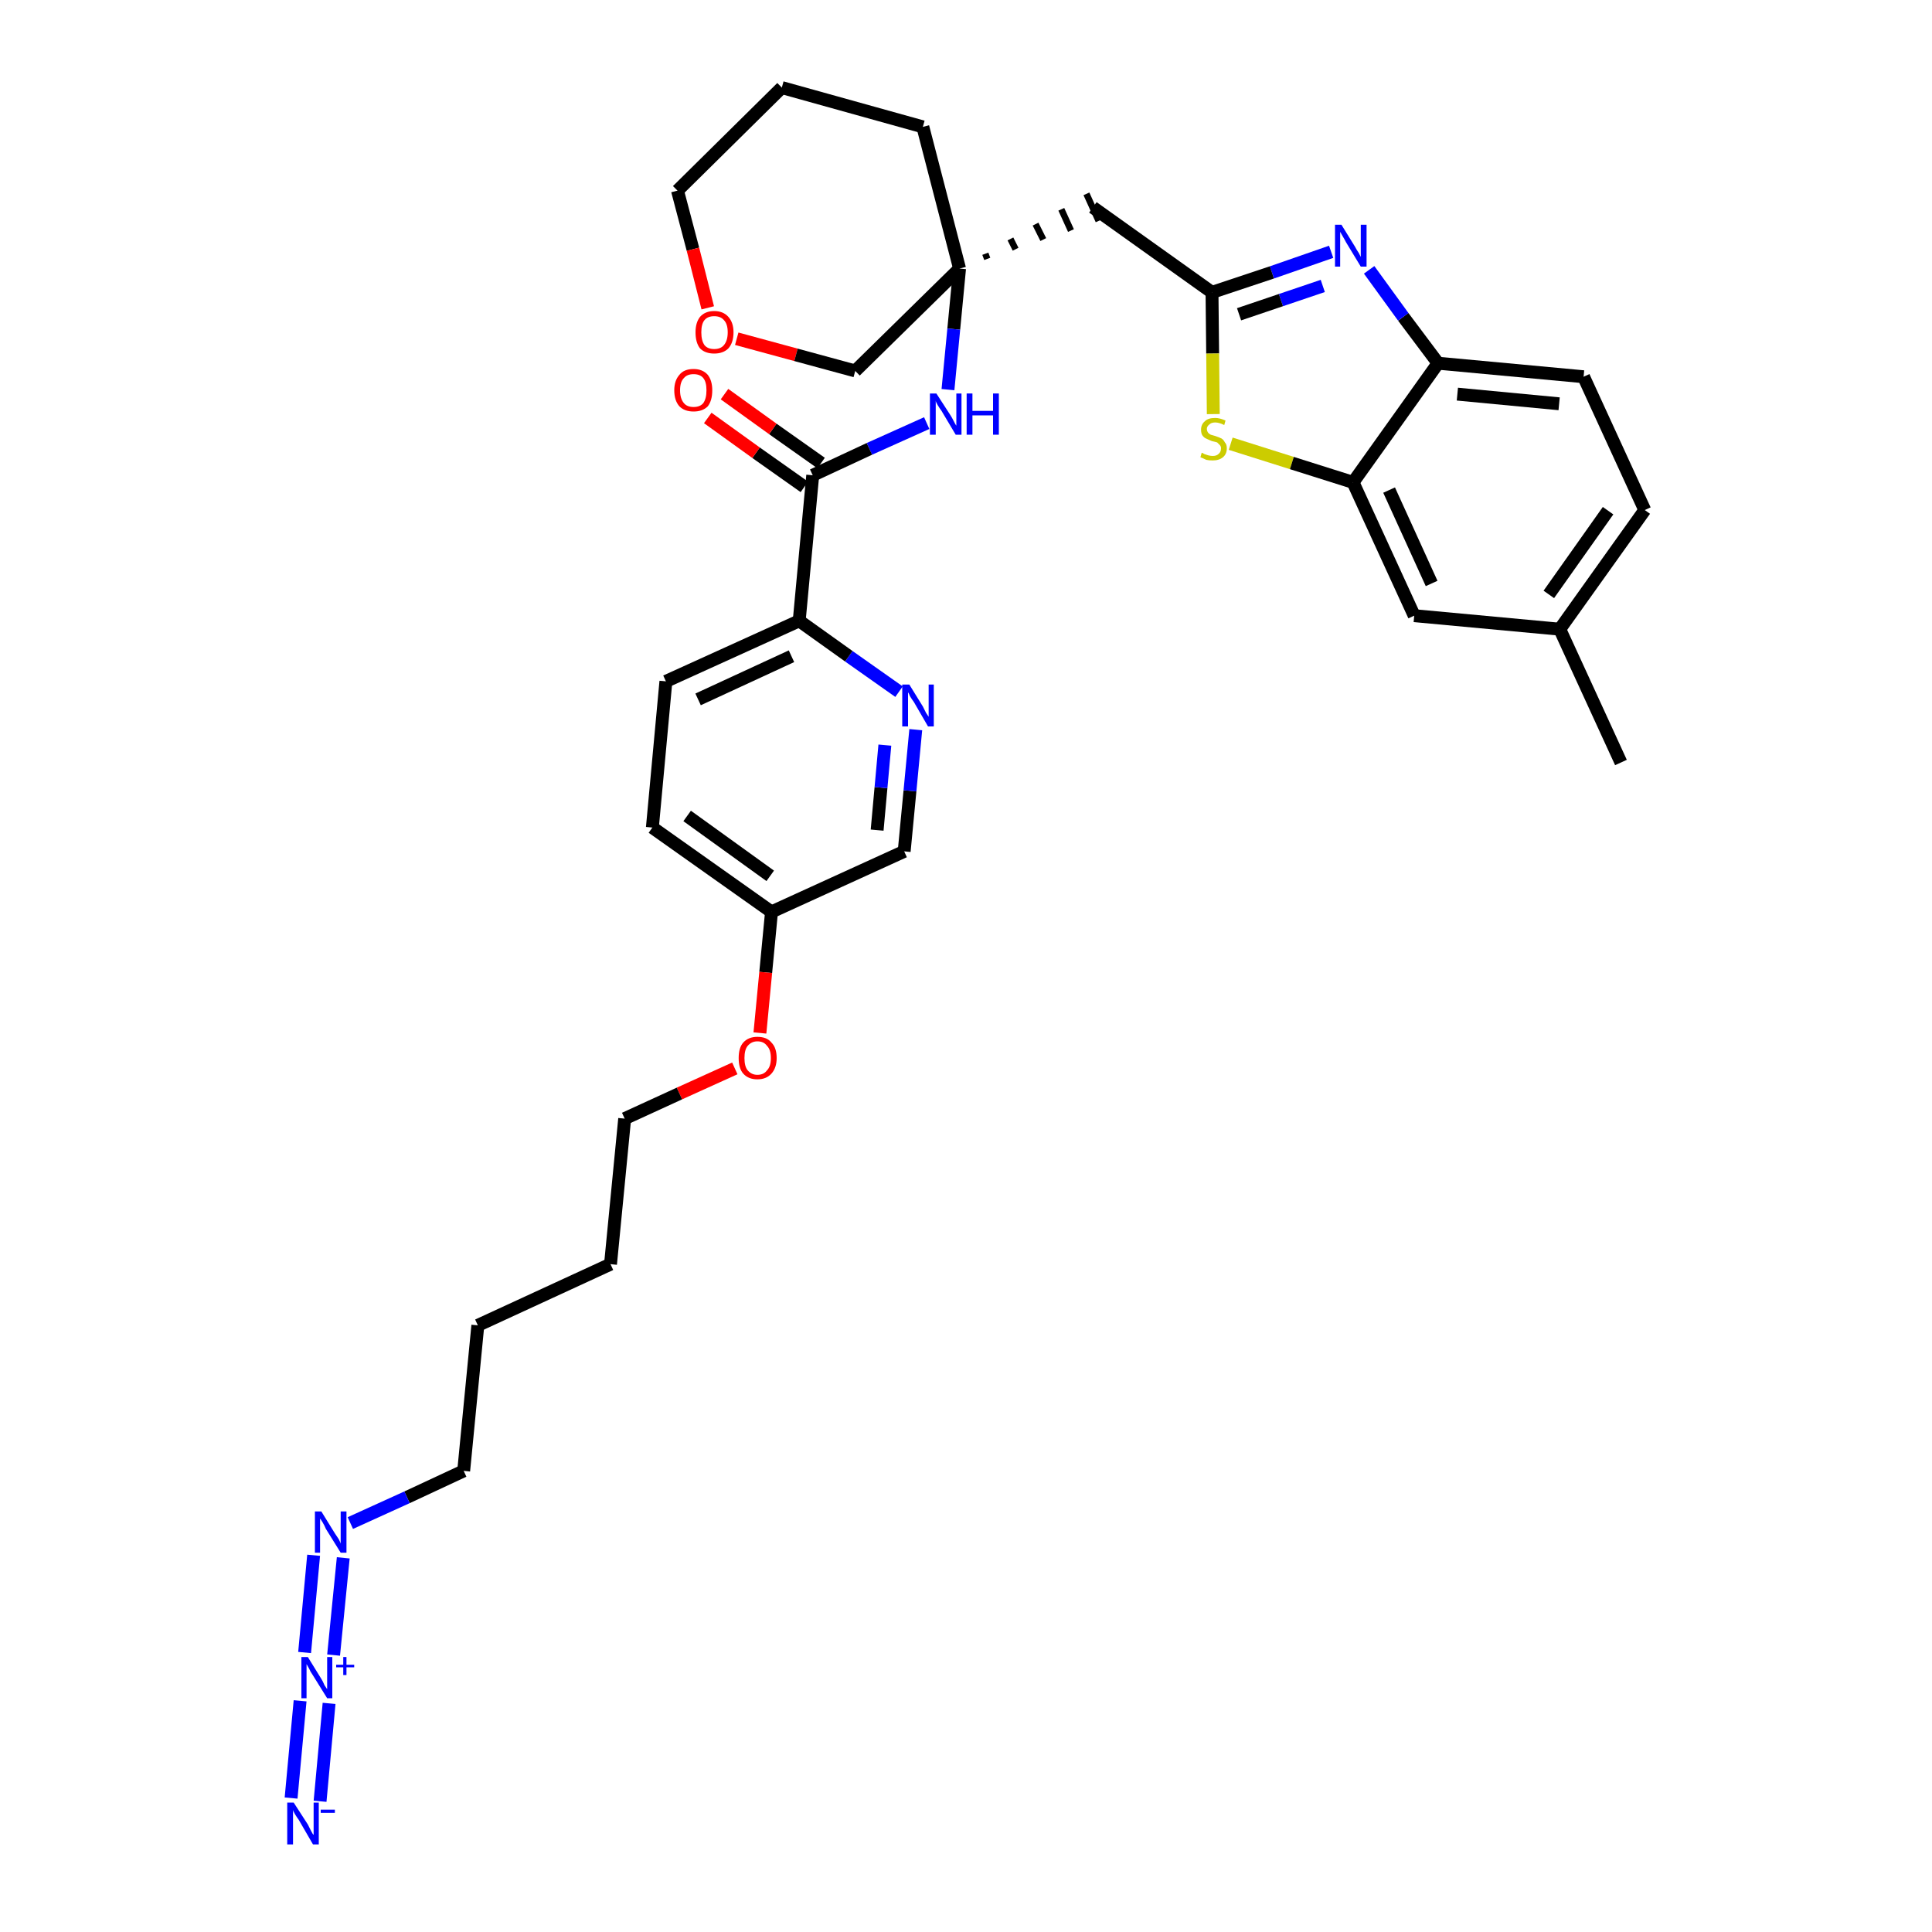 <?xml version='1.0' encoding='iso-8859-1'?>
<svg version='1.1' baseProfile='full'
              xmlns='http://www.w3.org/2000/svg'
                      xmlns:rdkit='http://www.rdkit.org/xml'
                      xmlns:xlink='http://www.w3.org/1999/xlink'
                  xml:space='preserve'
width='300px' height='300px' viewBox='0 0 300 300'>
<!-- END OF HEADER -->
<path class='bond-0 atom-0 atom-1' d='M 251.7,118.4 L 242.2,97.7' style='fill:none;fill-rule:evenodd;stroke:#000000;stroke-width:2.0px;stroke-linecap:butt;stroke-linejoin:miter;stroke-opacity:1' />
<path class='bond-1 atom-1 atom-2' d='M 242.2,97.7 L 255.4,79.2' style='fill:none;fill-rule:evenodd;stroke:#000000;stroke-width:2.0px;stroke-linecap:butt;stroke-linejoin:miter;stroke-opacity:1' />
<path class='bond-1 atom-1 atom-2' d='M 240.5,92.3 L 249.7,79.3' style='fill:none;fill-rule:evenodd;stroke:#000000;stroke-width:2.0px;stroke-linecap:butt;stroke-linejoin:miter;stroke-opacity:1' />
<path class='bond-33 atom-33 atom-1' d='M 219.6,95.6 L 242.2,97.7' style='fill:none;fill-rule:evenodd;stroke:#000000;stroke-width:2.0px;stroke-linecap:butt;stroke-linejoin:miter;stroke-opacity:1' />
<path class='bond-2 atom-2 atom-3' d='M 255.4,79.2 L 245.9,58.5' style='fill:none;fill-rule:evenodd;stroke:#000000;stroke-width:2.0px;stroke-linecap:butt;stroke-linejoin:miter;stroke-opacity:1' />
<path class='bond-3 atom-3 atom-4' d='M 245.9,58.5 L 223.3,56.4' style='fill:none;fill-rule:evenodd;stroke:#000000;stroke-width:2.0px;stroke-linecap:butt;stroke-linejoin:miter;stroke-opacity:1' />
<path class='bond-3 atom-3 atom-4' d='M 242.1,62.7 L 226.3,61.2' style='fill:none;fill-rule:evenodd;stroke:#000000;stroke-width:2.0px;stroke-linecap:butt;stroke-linejoin:miter;stroke-opacity:1' />
<path class='bond-4 atom-4 atom-5' d='M 223.3,56.4 L 217.9,49.2' style='fill:none;fill-rule:evenodd;stroke:#000000;stroke-width:2.0px;stroke-linecap:butt;stroke-linejoin:miter;stroke-opacity:1' />
<path class='bond-4 atom-4 atom-5' d='M 217.9,49.2 L 212.6,41.9' style='fill:none;fill-rule:evenodd;stroke:#0000FF;stroke-width:2.0px;stroke-linecap:butt;stroke-linejoin:miter;stroke-opacity:1' />
<path class='bond-34 atom-32 atom-4' d='M 210.1,74.9 L 223.3,56.4' style='fill:none;fill-rule:evenodd;stroke:#000000;stroke-width:2.0px;stroke-linecap:butt;stroke-linejoin:miter;stroke-opacity:1' />
<path class='bond-5 atom-5 atom-6' d='M 206.7,39.1 L 197.5,42.3' style='fill:none;fill-rule:evenodd;stroke:#0000FF;stroke-width:2.0px;stroke-linecap:butt;stroke-linejoin:miter;stroke-opacity:1' />
<path class='bond-5 atom-5 atom-6' d='M 197.5,42.3 L 188.2,45.4' style='fill:none;fill-rule:evenodd;stroke:#000000;stroke-width:2.0px;stroke-linecap:butt;stroke-linejoin:miter;stroke-opacity:1' />
<path class='bond-5 atom-5 atom-6' d='M 205.4,44.4 L 198.9,46.6' style='fill:none;fill-rule:evenodd;stroke:#0000FF;stroke-width:2.0px;stroke-linecap:butt;stroke-linejoin:miter;stroke-opacity:1' />
<path class='bond-5 atom-5 atom-6' d='M 198.9,46.6 L 192.4,48.8' style='fill:none;fill-rule:evenodd;stroke:#000000;stroke-width:2.0px;stroke-linecap:butt;stroke-linejoin:miter;stroke-opacity:1' />
<path class='bond-6 atom-6 atom-7' d='M 188.2,45.4 L 169.7,32.2' style='fill:none;fill-rule:evenodd;stroke:#000000;stroke-width:2.0px;stroke-linecap:butt;stroke-linejoin:miter;stroke-opacity:1' />
<path class='bond-30 atom-6 atom-31' d='M 188.2,45.4 L 188.3,54.9' style='fill:none;fill-rule:evenodd;stroke:#000000;stroke-width:2.0px;stroke-linecap:butt;stroke-linejoin:miter;stroke-opacity:1' />
<path class='bond-30 atom-6 atom-31' d='M 188.3,54.9 L 188.4,64.3' style='fill:none;fill-rule:evenodd;stroke:#CCCC00;stroke-width:2.0px;stroke-linecap:butt;stroke-linejoin:miter;stroke-opacity:1' />
<path class='bond-7 atom-8 atom-7' d='M 153.3,40.2 L 153.0,39.4' style='fill:none;fill-rule:evenodd;stroke:#000000;stroke-width:1.0px;stroke-linecap:butt;stroke-linejoin:miter;stroke-opacity:1' />
<path class='bond-7 atom-8 atom-7' d='M 157.7,38.7 L 156.9,37.1' style='fill:none;fill-rule:evenodd;stroke:#000000;stroke-width:1.0px;stroke-linecap:butt;stroke-linejoin:miter;stroke-opacity:1' />
<path class='bond-7 atom-8 atom-7' d='M 162.0,37.2 L 160.8,34.8' style='fill:none;fill-rule:evenodd;stroke:#000000;stroke-width:1.0px;stroke-linecap:butt;stroke-linejoin:miter;stroke-opacity:1' />
<path class='bond-7 atom-8 atom-7' d='M 166.3,35.8 L 164.8,32.5' style='fill:none;fill-rule:evenodd;stroke:#000000;stroke-width:1.0px;stroke-linecap:butt;stroke-linejoin:miter;stroke-opacity:1' />
<path class='bond-7 atom-8 atom-7' d='M 170.6,34.3 L 168.7,30.1' style='fill:none;fill-rule:evenodd;stroke:#000000;stroke-width:1.0px;stroke-linecap:butt;stroke-linejoin:miter;stroke-opacity:1' />
<path class='bond-8 atom-8 atom-9' d='M 149.0,41.7 L 148.1,51.1' style='fill:none;fill-rule:evenodd;stroke:#000000;stroke-width:2.0px;stroke-linecap:butt;stroke-linejoin:miter;stroke-opacity:1' />
<path class='bond-8 atom-8 atom-9' d='M 148.1,51.1 L 147.2,60.5' style='fill:none;fill-rule:evenodd;stroke:#0000FF;stroke-width:2.0px;stroke-linecap:butt;stroke-linejoin:miter;stroke-opacity:1' />
<path class='bond-25 atom-8 atom-26' d='M 149.0,41.7 L 143.3,19.7' style='fill:none;fill-rule:evenodd;stroke:#000000;stroke-width:2.0px;stroke-linecap:butt;stroke-linejoin:miter;stroke-opacity:1' />
<path class='bond-35 atom-30 atom-8' d='M 132.8,57.6 L 149.0,41.7' style='fill:none;fill-rule:evenodd;stroke:#000000;stroke-width:2.0px;stroke-linecap:butt;stroke-linejoin:miter;stroke-opacity:1' />
<path class='bond-9 atom-9 atom-10' d='M 143.9,65.7 L 135.0,69.7' style='fill:none;fill-rule:evenodd;stroke:#0000FF;stroke-width:2.0px;stroke-linecap:butt;stroke-linejoin:miter;stroke-opacity:1' />
<path class='bond-9 atom-9 atom-10' d='M 135.0,69.7 L 126.2,73.8' style='fill:none;fill-rule:evenodd;stroke:#000000;stroke-width:2.0px;stroke-linecap:butt;stroke-linejoin:miter;stroke-opacity:1' />
<path class='bond-10 atom-10 atom-11' d='M 127.5,71.9 L 120.0,66.6' style='fill:none;fill-rule:evenodd;stroke:#000000;stroke-width:2.0px;stroke-linecap:butt;stroke-linejoin:miter;stroke-opacity:1' />
<path class='bond-10 atom-10 atom-11' d='M 120.0,66.6 L 112.5,61.2' style='fill:none;fill-rule:evenodd;stroke:#FF0000;stroke-width:2.0px;stroke-linecap:butt;stroke-linejoin:miter;stroke-opacity:1' />
<path class='bond-10 atom-10 atom-11' d='M 124.9,75.6 L 117.4,70.3' style='fill:none;fill-rule:evenodd;stroke:#000000;stroke-width:2.0px;stroke-linecap:butt;stroke-linejoin:miter;stroke-opacity:1' />
<path class='bond-10 atom-10 atom-11' d='M 117.4,70.3 L 109.9,64.9' style='fill:none;fill-rule:evenodd;stroke:#FF0000;stroke-width:2.0px;stroke-linecap:butt;stroke-linejoin:miter;stroke-opacity:1' />
<path class='bond-11 atom-10 atom-12' d='M 126.2,73.8 L 124.1,96.4' style='fill:none;fill-rule:evenodd;stroke:#000000;stroke-width:2.0px;stroke-linecap:butt;stroke-linejoin:miter;stroke-opacity:1' />
<path class='bond-12 atom-12 atom-13' d='M 124.1,96.4 L 103.4,105.8' style='fill:none;fill-rule:evenodd;stroke:#000000;stroke-width:2.0px;stroke-linecap:butt;stroke-linejoin:miter;stroke-opacity:1' />
<path class='bond-12 atom-12 atom-13' d='M 122.9,101.9 L 108.4,108.6' style='fill:none;fill-rule:evenodd;stroke:#000000;stroke-width:2.0px;stroke-linecap:butt;stroke-linejoin:miter;stroke-opacity:1' />
<path class='bond-36 atom-25 atom-12' d='M 139.6,107.4 L 131.8,101.9' style='fill:none;fill-rule:evenodd;stroke:#0000FF;stroke-width:2.0px;stroke-linecap:butt;stroke-linejoin:miter;stroke-opacity:1' />
<path class='bond-36 atom-25 atom-12' d='M 131.8,101.9 L 124.1,96.4' style='fill:none;fill-rule:evenodd;stroke:#000000;stroke-width:2.0px;stroke-linecap:butt;stroke-linejoin:miter;stroke-opacity:1' />
<path class='bond-13 atom-13 atom-14' d='M 103.4,105.8 L 101.3,128.5' style='fill:none;fill-rule:evenodd;stroke:#000000;stroke-width:2.0px;stroke-linecap:butt;stroke-linejoin:miter;stroke-opacity:1' />
<path class='bond-14 atom-14 atom-15' d='M 101.3,128.5 L 119.8,141.6' style='fill:none;fill-rule:evenodd;stroke:#000000;stroke-width:2.0px;stroke-linecap:butt;stroke-linejoin:miter;stroke-opacity:1' />
<path class='bond-14 atom-14 atom-15' d='M 106.7,126.7 L 119.6,136.0' style='fill:none;fill-rule:evenodd;stroke:#000000;stroke-width:2.0px;stroke-linecap:butt;stroke-linejoin:miter;stroke-opacity:1' />
<path class='bond-15 atom-15 atom-16' d='M 119.8,141.6 L 118.9,151.0' style='fill:none;fill-rule:evenodd;stroke:#000000;stroke-width:2.0px;stroke-linecap:butt;stroke-linejoin:miter;stroke-opacity:1' />
<path class='bond-15 atom-15 atom-16' d='M 118.9,151.0 L 118.0,160.4' style='fill:none;fill-rule:evenodd;stroke:#FF0000;stroke-width:2.0px;stroke-linecap:butt;stroke-linejoin:miter;stroke-opacity:1' />
<path class='bond-23 atom-15 atom-24' d='M 119.8,141.6 L 140.4,132.2' style='fill:none;fill-rule:evenodd;stroke:#000000;stroke-width:2.0px;stroke-linecap:butt;stroke-linejoin:miter;stroke-opacity:1' />
<path class='bond-16 atom-16 atom-17' d='M 114.1,165.9 L 105.5,169.8' style='fill:none;fill-rule:evenodd;stroke:#FF0000;stroke-width:2.0px;stroke-linecap:butt;stroke-linejoin:miter;stroke-opacity:1' />
<path class='bond-16 atom-16 atom-17' d='M 105.5,169.8 L 97.0,173.7' style='fill:none;fill-rule:evenodd;stroke:#000000;stroke-width:2.0px;stroke-linecap:butt;stroke-linejoin:miter;stroke-opacity:1' />
<path class='bond-17 atom-17 atom-18' d='M 97.0,173.7 L 94.8,196.3' style='fill:none;fill-rule:evenodd;stroke:#000000;stroke-width:2.0px;stroke-linecap:butt;stroke-linejoin:miter;stroke-opacity:1' />
<path class='bond-18 atom-18 atom-19' d='M 94.8,196.3 L 74.2,205.8' style='fill:none;fill-rule:evenodd;stroke:#000000;stroke-width:2.0px;stroke-linecap:butt;stroke-linejoin:miter;stroke-opacity:1' />
<path class='bond-19 atom-19 atom-20' d='M 74.2,205.8 L 72.0,228.4' style='fill:none;fill-rule:evenodd;stroke:#000000;stroke-width:2.0px;stroke-linecap:butt;stroke-linejoin:miter;stroke-opacity:1' />
<path class='bond-20 atom-20 atom-21' d='M 72.0,228.4 L 63.2,232.5' style='fill:none;fill-rule:evenodd;stroke:#000000;stroke-width:2.0px;stroke-linecap:butt;stroke-linejoin:miter;stroke-opacity:1' />
<path class='bond-20 atom-20 atom-21' d='M 63.2,232.5 L 54.4,236.5' style='fill:none;fill-rule:evenodd;stroke:#0000FF;stroke-width:2.0px;stroke-linecap:butt;stroke-linejoin:miter;stroke-opacity:1' />
<path class='bond-21 atom-21 atom-22' d='M 48.7,241.5 L 47.3,256.6' style='fill:none;fill-rule:evenodd;stroke:#0000FF;stroke-width:2.0px;stroke-linecap:butt;stroke-linejoin:miter;stroke-opacity:1' />
<path class='bond-21 atom-21 atom-22' d='M 53.3,241.9 L 51.8,257.0' style='fill:none;fill-rule:evenodd;stroke:#0000FF;stroke-width:2.0px;stroke-linecap:butt;stroke-linejoin:miter;stroke-opacity:1' />
<path class='bond-22 atom-22 atom-23' d='M 46.6,264.1 L 45.2,279.2' style='fill:none;fill-rule:evenodd;stroke:#0000FF;stroke-width:2.0px;stroke-linecap:butt;stroke-linejoin:miter;stroke-opacity:1' />
<path class='bond-22 atom-22 atom-23' d='M 51.1,264.5 L 49.7,279.7' style='fill:none;fill-rule:evenodd;stroke:#0000FF;stroke-width:2.0px;stroke-linecap:butt;stroke-linejoin:miter;stroke-opacity:1' />
<path class='bond-24 atom-24 atom-25' d='M 140.4,132.2 L 141.3,122.8' style='fill:none;fill-rule:evenodd;stroke:#000000;stroke-width:2.0px;stroke-linecap:butt;stroke-linejoin:miter;stroke-opacity:1' />
<path class='bond-24 atom-24 atom-25' d='M 141.3,122.8 L 142.2,113.3' style='fill:none;fill-rule:evenodd;stroke:#0000FF;stroke-width:2.0px;stroke-linecap:butt;stroke-linejoin:miter;stroke-opacity:1' />
<path class='bond-24 atom-24 atom-25' d='M 136.2,128.9 L 136.8,122.3' style='fill:none;fill-rule:evenodd;stroke:#000000;stroke-width:2.0px;stroke-linecap:butt;stroke-linejoin:miter;stroke-opacity:1' />
<path class='bond-24 atom-24 atom-25' d='M 136.8,122.3 L 137.4,115.7' style='fill:none;fill-rule:evenodd;stroke:#0000FF;stroke-width:2.0px;stroke-linecap:butt;stroke-linejoin:miter;stroke-opacity:1' />
<path class='bond-26 atom-26 atom-27' d='M 143.3,19.7 L 121.4,13.6' style='fill:none;fill-rule:evenodd;stroke:#000000;stroke-width:2.0px;stroke-linecap:butt;stroke-linejoin:miter;stroke-opacity:1' />
<path class='bond-27 atom-27 atom-28' d='M 121.4,13.6 L 105.2,29.6' style='fill:none;fill-rule:evenodd;stroke:#000000;stroke-width:2.0px;stroke-linecap:butt;stroke-linejoin:miter;stroke-opacity:1' />
<path class='bond-28 atom-28 atom-29' d='M 105.2,29.6 L 107.6,38.7' style='fill:none;fill-rule:evenodd;stroke:#000000;stroke-width:2.0px;stroke-linecap:butt;stroke-linejoin:miter;stroke-opacity:1' />
<path class='bond-28 atom-28 atom-29' d='M 107.6,38.7 L 109.9,47.8' style='fill:none;fill-rule:evenodd;stroke:#FF0000;stroke-width:2.0px;stroke-linecap:butt;stroke-linejoin:miter;stroke-opacity:1' />
<path class='bond-29 atom-29 atom-30' d='M 114.4,52.6 L 123.6,55.1' style='fill:none;fill-rule:evenodd;stroke:#FF0000;stroke-width:2.0px;stroke-linecap:butt;stroke-linejoin:miter;stroke-opacity:1' />
<path class='bond-29 atom-29 atom-30' d='M 123.6,55.1 L 132.8,57.6' style='fill:none;fill-rule:evenodd;stroke:#000000;stroke-width:2.0px;stroke-linecap:butt;stroke-linejoin:miter;stroke-opacity:1' />
<path class='bond-31 atom-31 atom-32' d='M 191.1,68.9 L 200.6,71.9' style='fill:none;fill-rule:evenodd;stroke:#CCCC00;stroke-width:2.0px;stroke-linecap:butt;stroke-linejoin:miter;stroke-opacity:1' />
<path class='bond-31 atom-31 atom-32' d='M 200.6,71.9 L 210.1,74.9' style='fill:none;fill-rule:evenodd;stroke:#000000;stroke-width:2.0px;stroke-linecap:butt;stroke-linejoin:miter;stroke-opacity:1' />
<path class='bond-32 atom-32 atom-33' d='M 210.1,74.9 L 219.6,95.6' style='fill:none;fill-rule:evenodd;stroke:#000000;stroke-width:2.0px;stroke-linecap:butt;stroke-linejoin:miter;stroke-opacity:1' />
<path class='bond-32 atom-32 atom-33' d='M 215.7,76.1 L 222.3,90.6' style='fill:none;fill-rule:evenodd;stroke:#000000;stroke-width:2.0px;stroke-linecap:butt;stroke-linejoin:miter;stroke-opacity:1' />
<path  class='atom-5' d='M 208.3 34.9
L 210.4 38.3
Q 210.6 38.7, 211.0 39.3
Q 211.3 39.9, 211.3 39.9
L 211.3 34.9
L 212.2 34.9
L 212.2 41.4
L 211.3 41.4
L 209.0 37.6
Q 208.8 37.2, 208.5 36.7
Q 208.2 36.2, 208.1 36.0
L 208.1 41.4
L 207.3 41.4
L 207.3 34.9
L 208.3 34.9
' fill='#0000FF'/>
<path  class='atom-9' d='M 145.4 61.1
L 147.6 64.5
Q 147.8 64.8, 148.1 65.4
Q 148.4 66.0, 148.5 66.1
L 148.5 61.1
L 149.3 61.1
L 149.3 67.5
L 148.4 67.5
L 146.2 63.8
Q 145.9 63.4, 145.6 62.9
Q 145.3 62.4, 145.3 62.2
L 145.3 67.5
L 144.4 67.5
L 144.4 61.1
L 145.4 61.1
' fill='#0000FF'/>
<path  class='atom-9' d='M 150.1 61.1
L 151.0 61.1
L 151.0 63.8
L 154.2 63.8
L 154.2 61.1
L 155.1 61.1
L 155.1 67.5
L 154.2 67.5
L 154.2 64.5
L 151.0 64.5
L 151.0 67.5
L 150.1 67.5
L 150.1 61.1
' fill='#0000FF'/>
<path  class='atom-11' d='M 104.7 60.6
Q 104.7 59.1, 105.5 58.2
Q 106.2 57.3, 107.7 57.3
Q 109.1 57.3, 109.9 58.2
Q 110.6 59.1, 110.6 60.6
Q 110.6 62.2, 109.9 63.1
Q 109.1 63.9, 107.7 63.9
Q 106.3 63.9, 105.5 63.1
Q 104.7 62.2, 104.7 60.6
M 107.7 63.2
Q 108.7 63.2, 109.2 62.6
Q 109.7 61.9, 109.7 60.6
Q 109.7 59.3, 109.2 58.7
Q 108.7 58.1, 107.7 58.1
Q 106.7 58.1, 106.2 58.7
Q 105.6 59.3, 105.6 60.6
Q 105.6 61.9, 106.2 62.6
Q 106.7 63.2, 107.7 63.2
' fill='#FF0000'/>
<path  class='atom-16' d='M 114.7 164.3
Q 114.7 162.7, 115.4 161.9
Q 116.2 161.0, 117.6 161.0
Q 119.1 161.0, 119.8 161.9
Q 120.6 162.7, 120.6 164.3
Q 120.6 165.8, 119.8 166.7
Q 119.0 167.6, 117.6 167.6
Q 116.2 167.6, 115.4 166.7
Q 114.7 165.9, 114.7 164.3
M 117.6 166.9
Q 118.6 166.9, 119.1 166.2
Q 119.7 165.6, 119.7 164.3
Q 119.7 163.0, 119.1 162.4
Q 118.6 161.7, 117.6 161.7
Q 116.7 161.7, 116.1 162.4
Q 115.6 163.0, 115.6 164.3
Q 115.6 165.6, 116.1 166.2
Q 116.7 166.9, 117.6 166.9
' fill='#FF0000'/>
<path  class='atom-21' d='M 49.9 234.7
L 52.0 238.1
Q 52.2 238.4, 52.6 239.0
Q 52.9 239.6, 52.9 239.7
L 52.9 234.7
L 53.8 234.7
L 53.8 241.1
L 52.9 241.1
L 50.6 237.4
Q 50.4 236.9, 50.1 236.4
Q 49.8 235.9, 49.7 235.8
L 49.7 241.1
L 48.9 241.1
L 48.9 234.7
L 49.9 234.7
' fill='#0000FF'/>
<path  class='atom-22' d='M 47.8 257.3
L 49.9 260.7
Q 50.1 261.0, 50.4 261.7
Q 50.8 262.3, 50.8 262.3
L 50.8 257.3
L 51.6 257.3
L 51.6 263.7
L 50.8 263.7
L 48.5 260.0
Q 48.2 259.6, 48.0 259.1
Q 47.7 258.6, 47.6 258.4
L 47.6 263.7
L 46.8 263.7
L 46.8 257.3
L 47.8 257.3
' fill='#0000FF'/>
<path  class='atom-22' d='M 52.2 258.5
L 53.3 258.5
L 53.3 257.3
L 53.8 257.3
L 53.8 258.5
L 55.0 258.5
L 55.0 258.9
L 53.8 258.9
L 53.8 260.1
L 53.3 260.1
L 53.3 258.9
L 52.2 258.9
L 52.2 258.5
' fill='#0000FF'/>
<path  class='atom-23' d='M 45.6 279.9
L 47.8 283.3
Q 48.0 283.7, 48.3 284.3
Q 48.6 284.9, 48.7 284.9
L 48.7 279.9
L 49.5 279.9
L 49.5 286.4
L 48.6 286.4
L 46.4 282.6
Q 46.1 282.2, 45.8 281.7
Q 45.5 281.2, 45.5 281.0
L 45.5 286.4
L 44.6 286.4
L 44.6 279.9
L 45.6 279.9
' fill='#0000FF'/>
<path  class='atom-23' d='M 49.8 281.0
L 52.0 281.0
L 52.0 281.5
L 49.8 281.5
L 49.8 281.0
' fill='#0000FF'/>
<path  class='atom-25' d='M 141.2 106.3
L 143.3 109.7
Q 143.5 110.1, 143.8 110.7
Q 144.2 111.3, 144.2 111.3
L 144.2 106.3
L 145.0 106.3
L 145.0 112.8
L 144.1 112.8
L 141.9 109.0
Q 141.6 108.6, 141.3 108.1
Q 141.1 107.6, 141.0 107.5
L 141.0 112.8
L 140.1 112.8
L 140.1 106.3
L 141.2 106.3
' fill='#0000FF'/>
<path  class='atom-29' d='M 108.0 51.6
Q 108.0 50.1, 108.7 49.2
Q 109.5 48.3, 110.9 48.3
Q 112.3 48.3, 113.1 49.2
Q 113.9 50.1, 113.9 51.6
Q 113.9 53.2, 113.1 54.1
Q 112.3 54.9, 110.9 54.9
Q 109.5 54.9, 108.7 54.1
Q 108.0 53.2, 108.0 51.6
M 110.9 54.2
Q 111.9 54.2, 112.4 53.6
Q 113.0 52.9, 113.0 51.6
Q 113.0 50.3, 112.4 49.7
Q 111.9 49.1, 110.9 49.1
Q 109.9 49.1, 109.4 49.7
Q 108.9 50.3, 108.9 51.6
Q 108.9 52.9, 109.4 53.6
Q 109.9 54.2, 110.9 54.2
' fill='#FF0000'/>
<path  class='atom-31' d='M 186.6 70.3
Q 186.7 70.3, 187.0 70.5
Q 187.3 70.6, 187.6 70.7
Q 188.0 70.8, 188.3 70.8
Q 188.9 70.8, 189.2 70.5
Q 189.6 70.2, 189.6 69.6
Q 189.6 69.3, 189.4 69.1
Q 189.2 68.9, 189.0 68.7
Q 188.7 68.6, 188.2 68.5
Q 187.7 68.3, 187.3 68.1
Q 187.0 68.0, 186.7 67.6
Q 186.5 67.3, 186.5 66.7
Q 186.5 65.9, 187.1 65.4
Q 187.6 64.9, 188.7 64.9
Q 189.4 64.9, 190.3 65.3
L 190.1 66.0
Q 189.3 65.6, 188.7 65.6
Q 188.1 65.6, 187.8 65.9
Q 187.4 66.2, 187.4 66.6
Q 187.4 66.9, 187.6 67.2
Q 187.8 67.4, 188.0 67.5
Q 188.3 67.6, 188.7 67.7
Q 189.3 67.9, 189.7 68.1
Q 190.0 68.3, 190.2 68.7
Q 190.5 69.0, 190.5 69.6
Q 190.5 70.5, 189.9 71.0
Q 189.3 71.5, 188.3 71.5
Q 187.7 71.5, 187.3 71.4
Q 186.9 71.2, 186.4 71.0
L 186.6 70.3
' fill='#CCCC00'/>
</svg>
